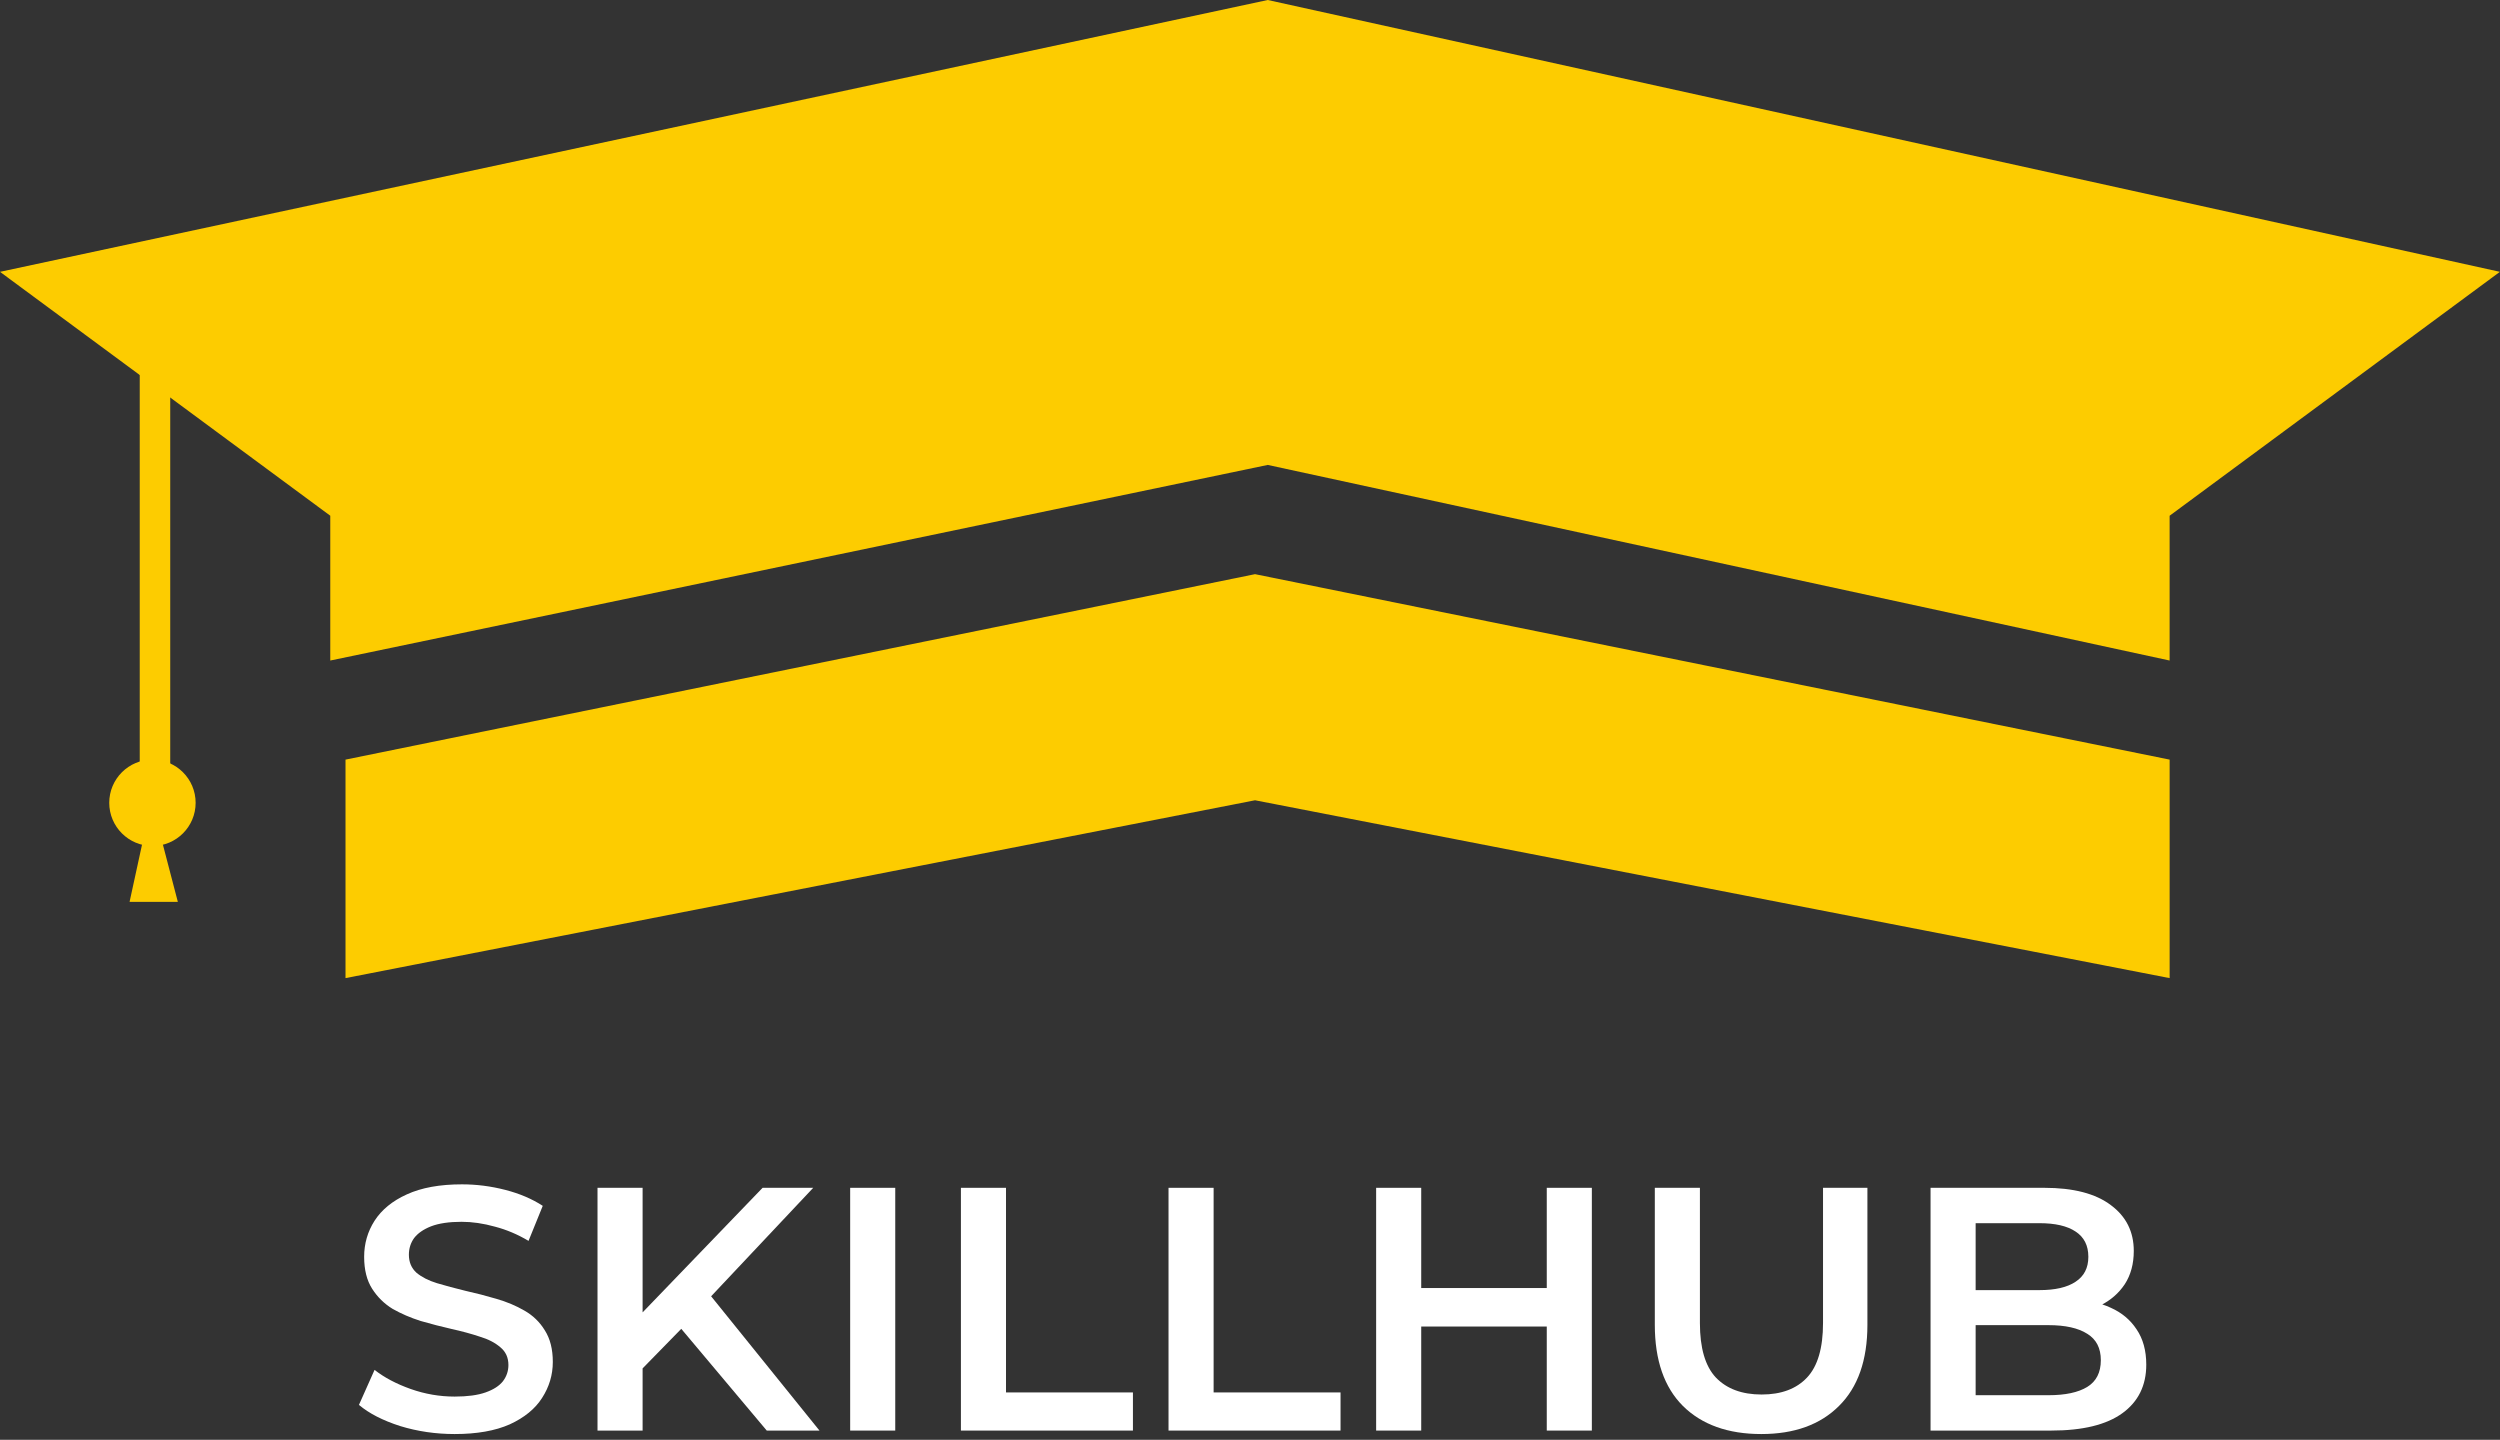 <svg width="191" height="110" viewBox="0 0 191 110" fill="none" xmlns="http://www.w3.org/2000/svg">
<rect x="0" y="0" width="191" height="110" fill="#333333" stroke="none"/>
<path d="M34.736 109.561C33.288 109.561 31.901 109.358 30.576 108.952C29.252 108.528 28.201 107.989 27.423 107.335L28.616 104.659C29.358 105.242 30.276 105.728 31.371 106.117C32.466 106.505 33.588 106.699 34.736 106.699C35.708 106.699 36.494 106.594 37.094 106.382C37.695 106.17 38.137 105.887 38.419 105.534C38.702 105.163 38.843 104.748 38.843 104.288C38.843 103.723 38.64 103.273 38.234 102.937C37.827 102.584 37.298 102.31 36.644 102.116C36.008 101.904 35.293 101.709 34.498 101.533C33.721 101.356 32.935 101.153 32.14 100.923C31.362 100.676 30.647 100.367 29.993 99.996C29.358 99.607 28.836 99.095 28.43 98.459C28.024 97.823 27.821 97.011 27.821 96.022C27.821 95.015 28.086 94.096 28.616 93.266C29.163 92.418 29.985 91.747 31.08 91.252C32.193 90.74 33.597 90.484 35.293 90.484C36.405 90.484 37.509 90.625 38.605 90.908C39.7 91.19 40.654 91.597 41.466 92.127L40.38 94.803C39.55 94.308 38.693 93.946 37.81 93.716C36.927 93.469 36.079 93.346 35.266 93.346C34.312 93.346 33.535 93.46 32.935 93.69C32.352 93.92 31.919 94.22 31.636 94.591C31.371 94.962 31.239 95.386 31.239 95.863C31.239 96.428 31.433 96.887 31.822 97.24C32.228 97.576 32.749 97.841 33.385 98.035C34.039 98.23 34.763 98.424 35.558 98.618C36.352 98.795 37.139 98.998 37.916 99.228C38.711 99.457 39.426 99.758 40.062 100.128C40.716 100.499 41.237 101.003 41.625 101.639C42.031 102.275 42.235 103.078 42.235 104.05C42.235 105.039 41.961 105.958 41.413 106.805C40.883 107.636 40.062 108.307 38.949 108.819C37.836 109.314 36.432 109.561 34.736 109.561Z" fill="white"/>
<path d="M48.724 104.924L48.538 100.844L58.262 90.749H62.131L54.049 99.334L52.142 101.427L48.724 104.924ZM45.65 109.296V90.749H49.095V109.296H45.65ZM58.58 109.296L51.479 100.844L53.758 98.327L62.608 109.296H58.58Z" fill="white"/>
<path d="M64.953 109.296V90.749H68.397V109.296H64.953Z" fill="white"/>
<path d="M73.414 109.296V90.749H76.858V106.382H86.556V109.296H73.414Z" fill="white"/>
<path d="M89.275 109.296V90.749H92.72V106.382H102.417V109.296H89.275Z" fill="white"/>
<path d="M118.173 90.749H121.617V109.296H118.173V90.749ZM108.581 109.296H105.137V90.749H108.581V109.296ZM118.438 101.347H108.29V98.406H118.438V101.347Z" fill="white"/>
<path d="M134.562 109.561C132.019 109.561 130.023 108.846 128.574 107.415C127.144 105.984 126.428 103.917 126.428 101.215V90.749H129.873V101.082C129.873 102.99 130.279 104.377 131.091 105.242C131.922 106.108 133.087 106.541 134.589 106.541C136.09 106.541 137.247 106.108 138.06 105.242C138.872 104.377 139.279 102.99 139.279 101.082V90.749H142.67V101.215C142.67 103.917 141.946 105.984 140.498 107.415C139.067 108.846 137.088 109.561 134.562 109.561Z" fill="white"/>
<path d="M147.494 109.296V90.749H156.185C158.41 90.749 160.106 91.19 161.272 92.074C162.438 92.939 163.021 94.105 163.021 95.571C163.021 96.56 162.791 97.408 162.332 98.115C161.873 98.804 161.254 99.342 160.477 99.731C159.718 100.102 158.887 100.287 157.987 100.287L158.463 99.334C159.506 99.334 160.442 99.528 161.272 99.917C162.102 100.287 162.756 100.835 163.233 101.559C163.727 102.283 163.975 103.184 163.975 104.262C163.975 105.852 163.365 107.088 162.146 107.971C160.928 108.854 159.117 109.296 156.715 109.296H147.494ZM150.939 106.594H156.503C157.792 106.594 158.781 106.382 159.47 105.958C160.159 105.534 160.504 104.854 160.504 103.917C160.504 102.999 160.159 102.328 159.47 101.904C158.781 101.462 157.792 101.241 156.503 101.241H150.674V98.565H155.814C157.015 98.565 157.934 98.353 158.569 97.929C159.223 97.505 159.55 96.869 159.55 96.022C159.55 95.156 159.223 94.511 158.569 94.087C157.934 93.663 157.015 93.451 155.814 93.451H150.939V106.594Z" fill="white"/>
<path d="M95.884 43.866L26.397 58.035V74.728L95.884 61.141L165.76 74.728V58.035L95.884 43.866Z" fill="#FDCC00"/>
<path d="M0 20.768L25.233 39.402V50.465L96.855 35.52L165.759 50.465V39.402L190.992 20.768L96.855 0L0 20.768Z" fill="#FDCC00"/>
<path d="M10.676 58.812V28.338L13.005 27.562V60.559H10.676V58.812Z" fill="#FDCC00"/>
<path d="M11.646 64.635C13.468 64.635 14.946 63.157 14.946 61.335C14.946 59.513 13.468 58.035 11.646 58.035C9.824 58.035 8.346 59.513 8.346 61.335C8.346 63.157 9.824 64.635 11.646 64.635Z" fill="#FDCC00"/>
<path d="M9.899 68.904L10.87 64.44H12.422L13.587 68.904H9.899Z" fill="#FDCC00"/>
</svg>
